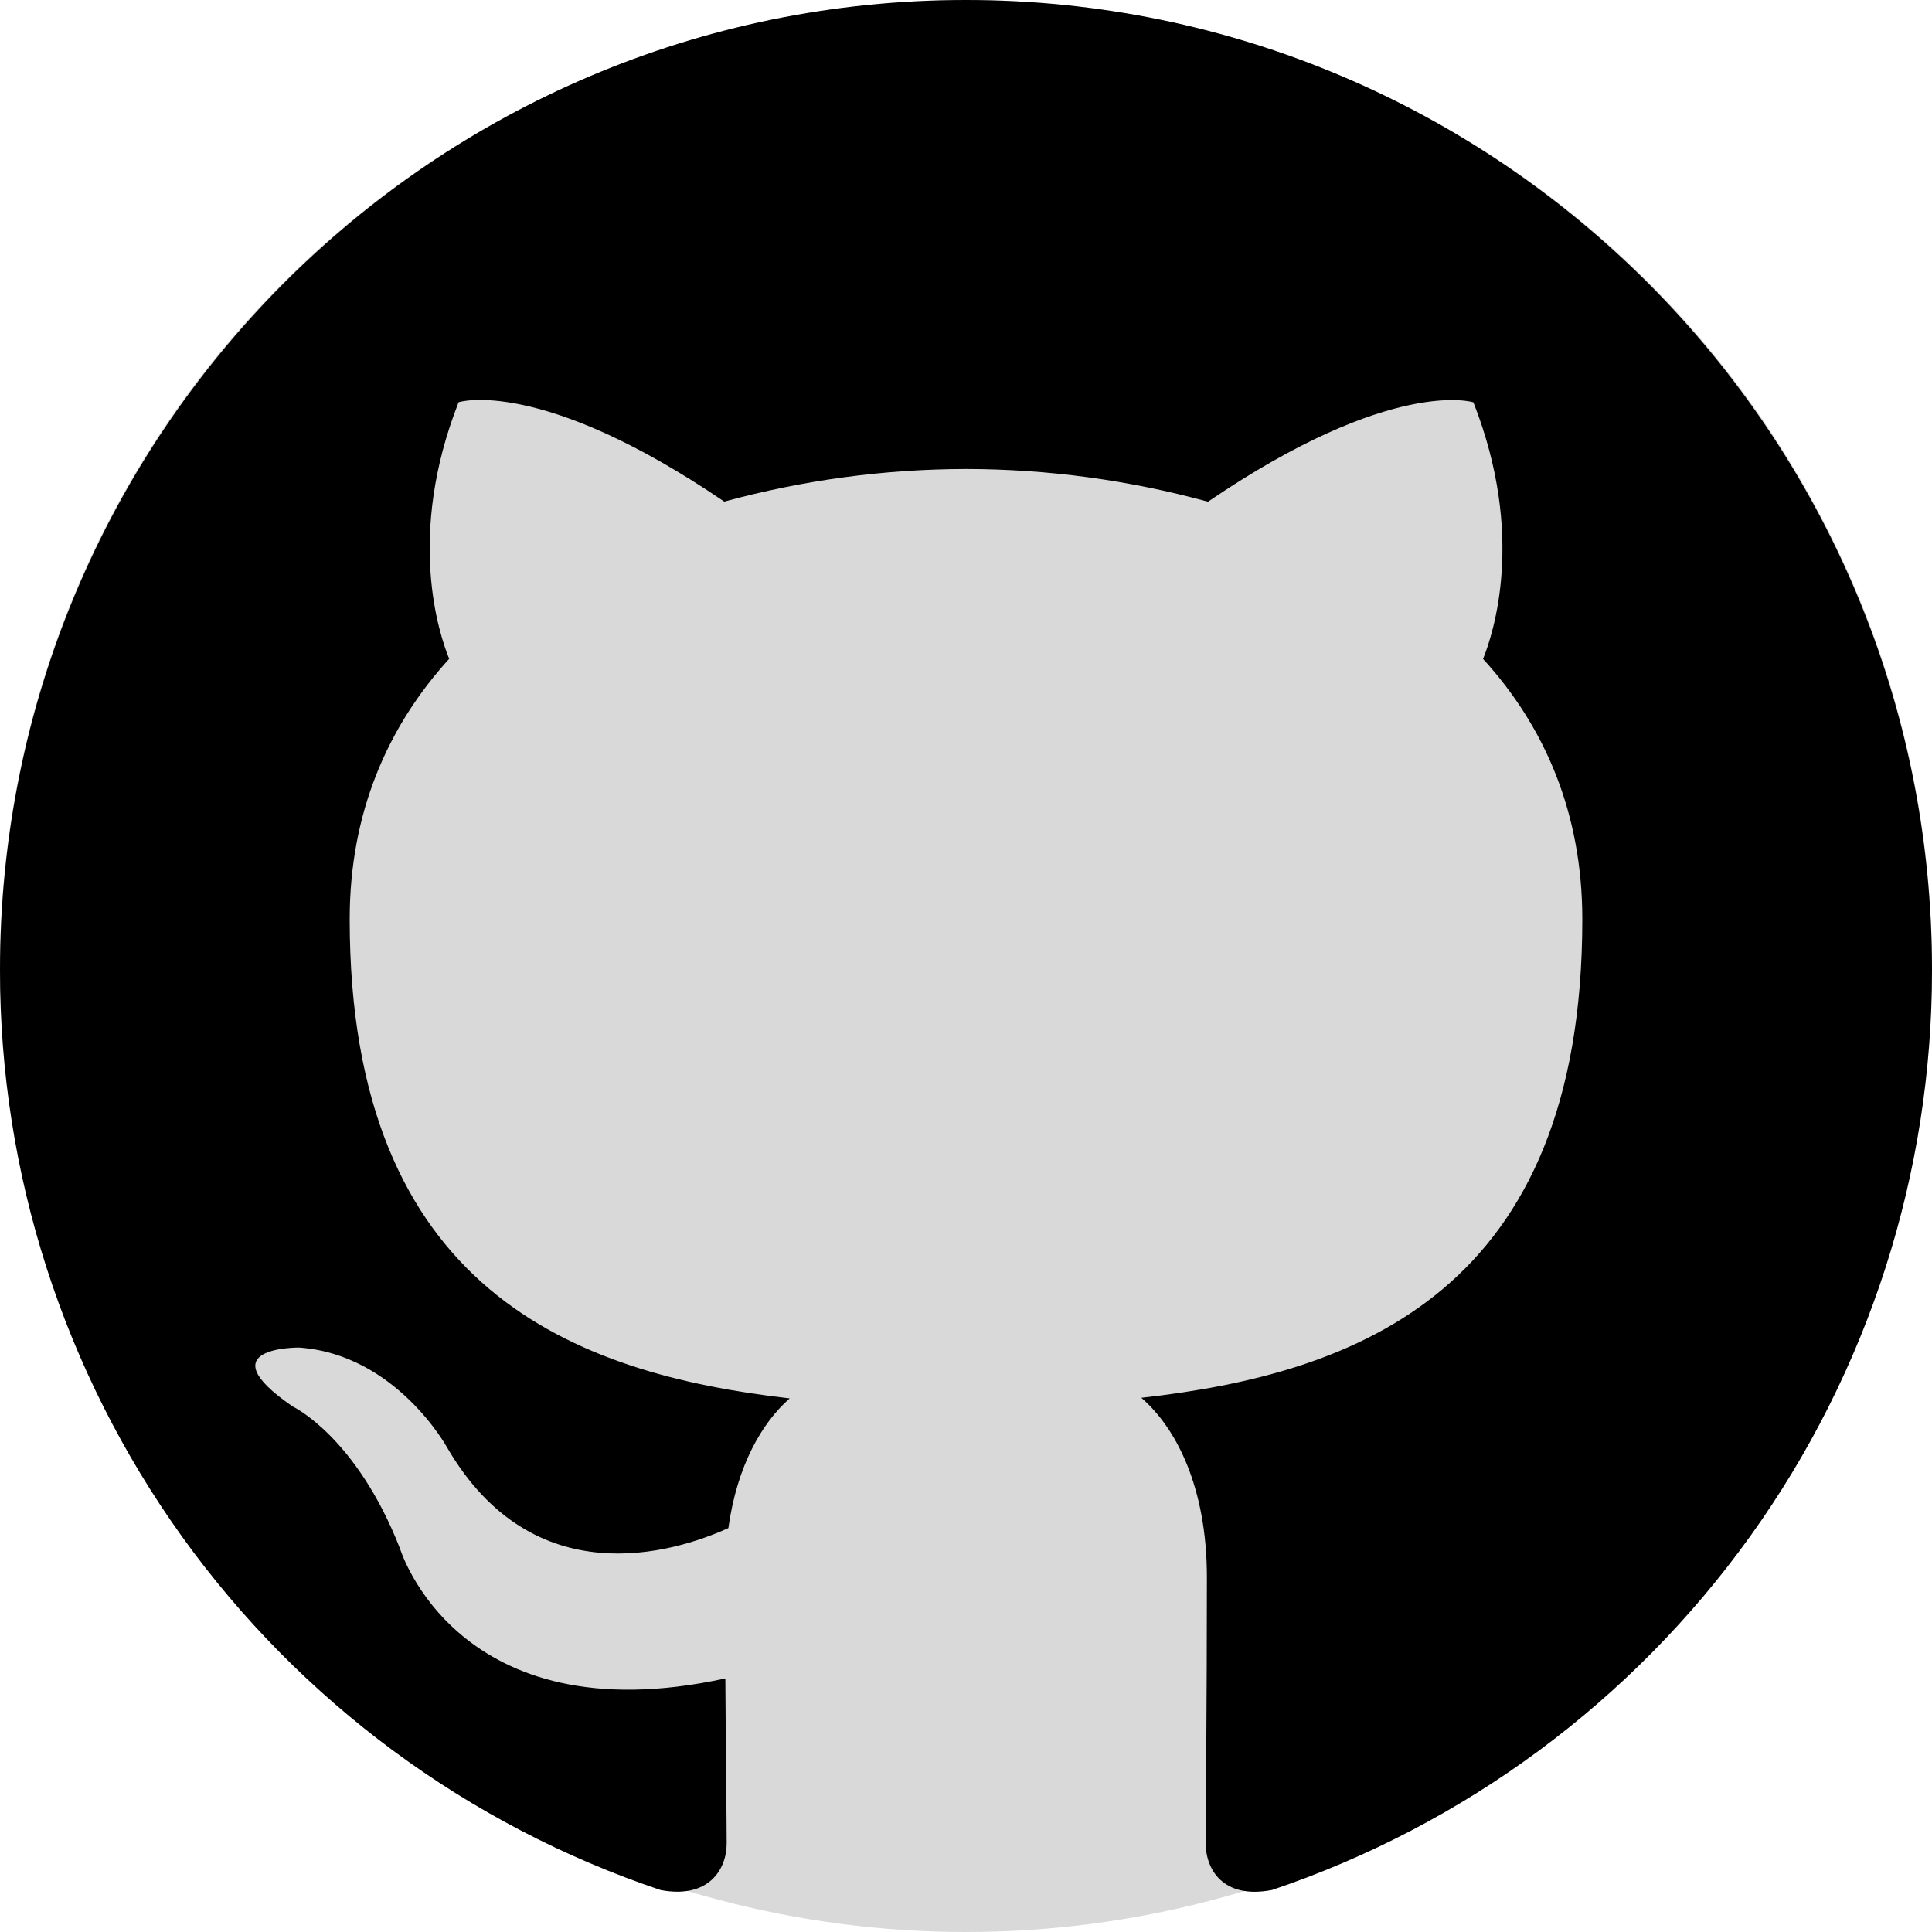<svg width="16" height="16" viewBox="0 0 16 16" fill="none" xmlns="http://www.w3.org/2000/svg">
<circle cx="8" cy="8" r="8" fill="#D9D9D9"/>
<path d="M7.999 0C3.582 0 4.61648e-06 3.596 4.61648e-06 8.032C-0.002 9.716 0.526 11.357 1.507 12.725C2.489 14.092 3.876 15.117 5.472 15.653C5.872 15.727 6.018 15.479 6.018 15.266C6.018 15.075 6.011 14.57 6.007 13.9C3.782 14.385 3.312 12.823 3.312 12.823C2.949 11.895 2.424 11.648 2.424 11.648C1.697 11.15 2.478 11.16 2.478 11.16C3.281 11.217 3.703 11.988 3.703 11.988C4.417 13.215 5.576 12.861 6.032 12.655C6.104 12.136 6.311 11.782 6.54 11.581C4.764 11.378 2.896 10.689 2.896 7.612C2.896 6.735 3.208 6.018 3.72 5.456C3.637 5.253 3.363 4.436 3.798 3.331C3.798 3.331 4.47 3.115 5.998 4.154C6.651 3.976 7.324 3.885 8.001 3.884C8.678 3.885 9.351 3.976 10.004 4.155C11.531 3.116 12.202 3.332 12.202 3.332C12.638 4.438 12.364 5.254 12.282 5.457C12.795 6.019 13.104 6.736 13.104 7.613C13.104 10.698 11.234 11.377 9.452 11.576C9.739 11.824 9.995 12.314 9.995 13.063C9.995 14.137 9.985 15.003 9.985 15.266C9.985 15.481 10.129 15.731 10.535 15.652C12.129 15.114 13.514 14.089 14.495 12.722C15.476 11.355 16.002 9.714 16 8.032C16 3.596 12.418 0 7.999 0Z" fill="black"/>
</svg>
